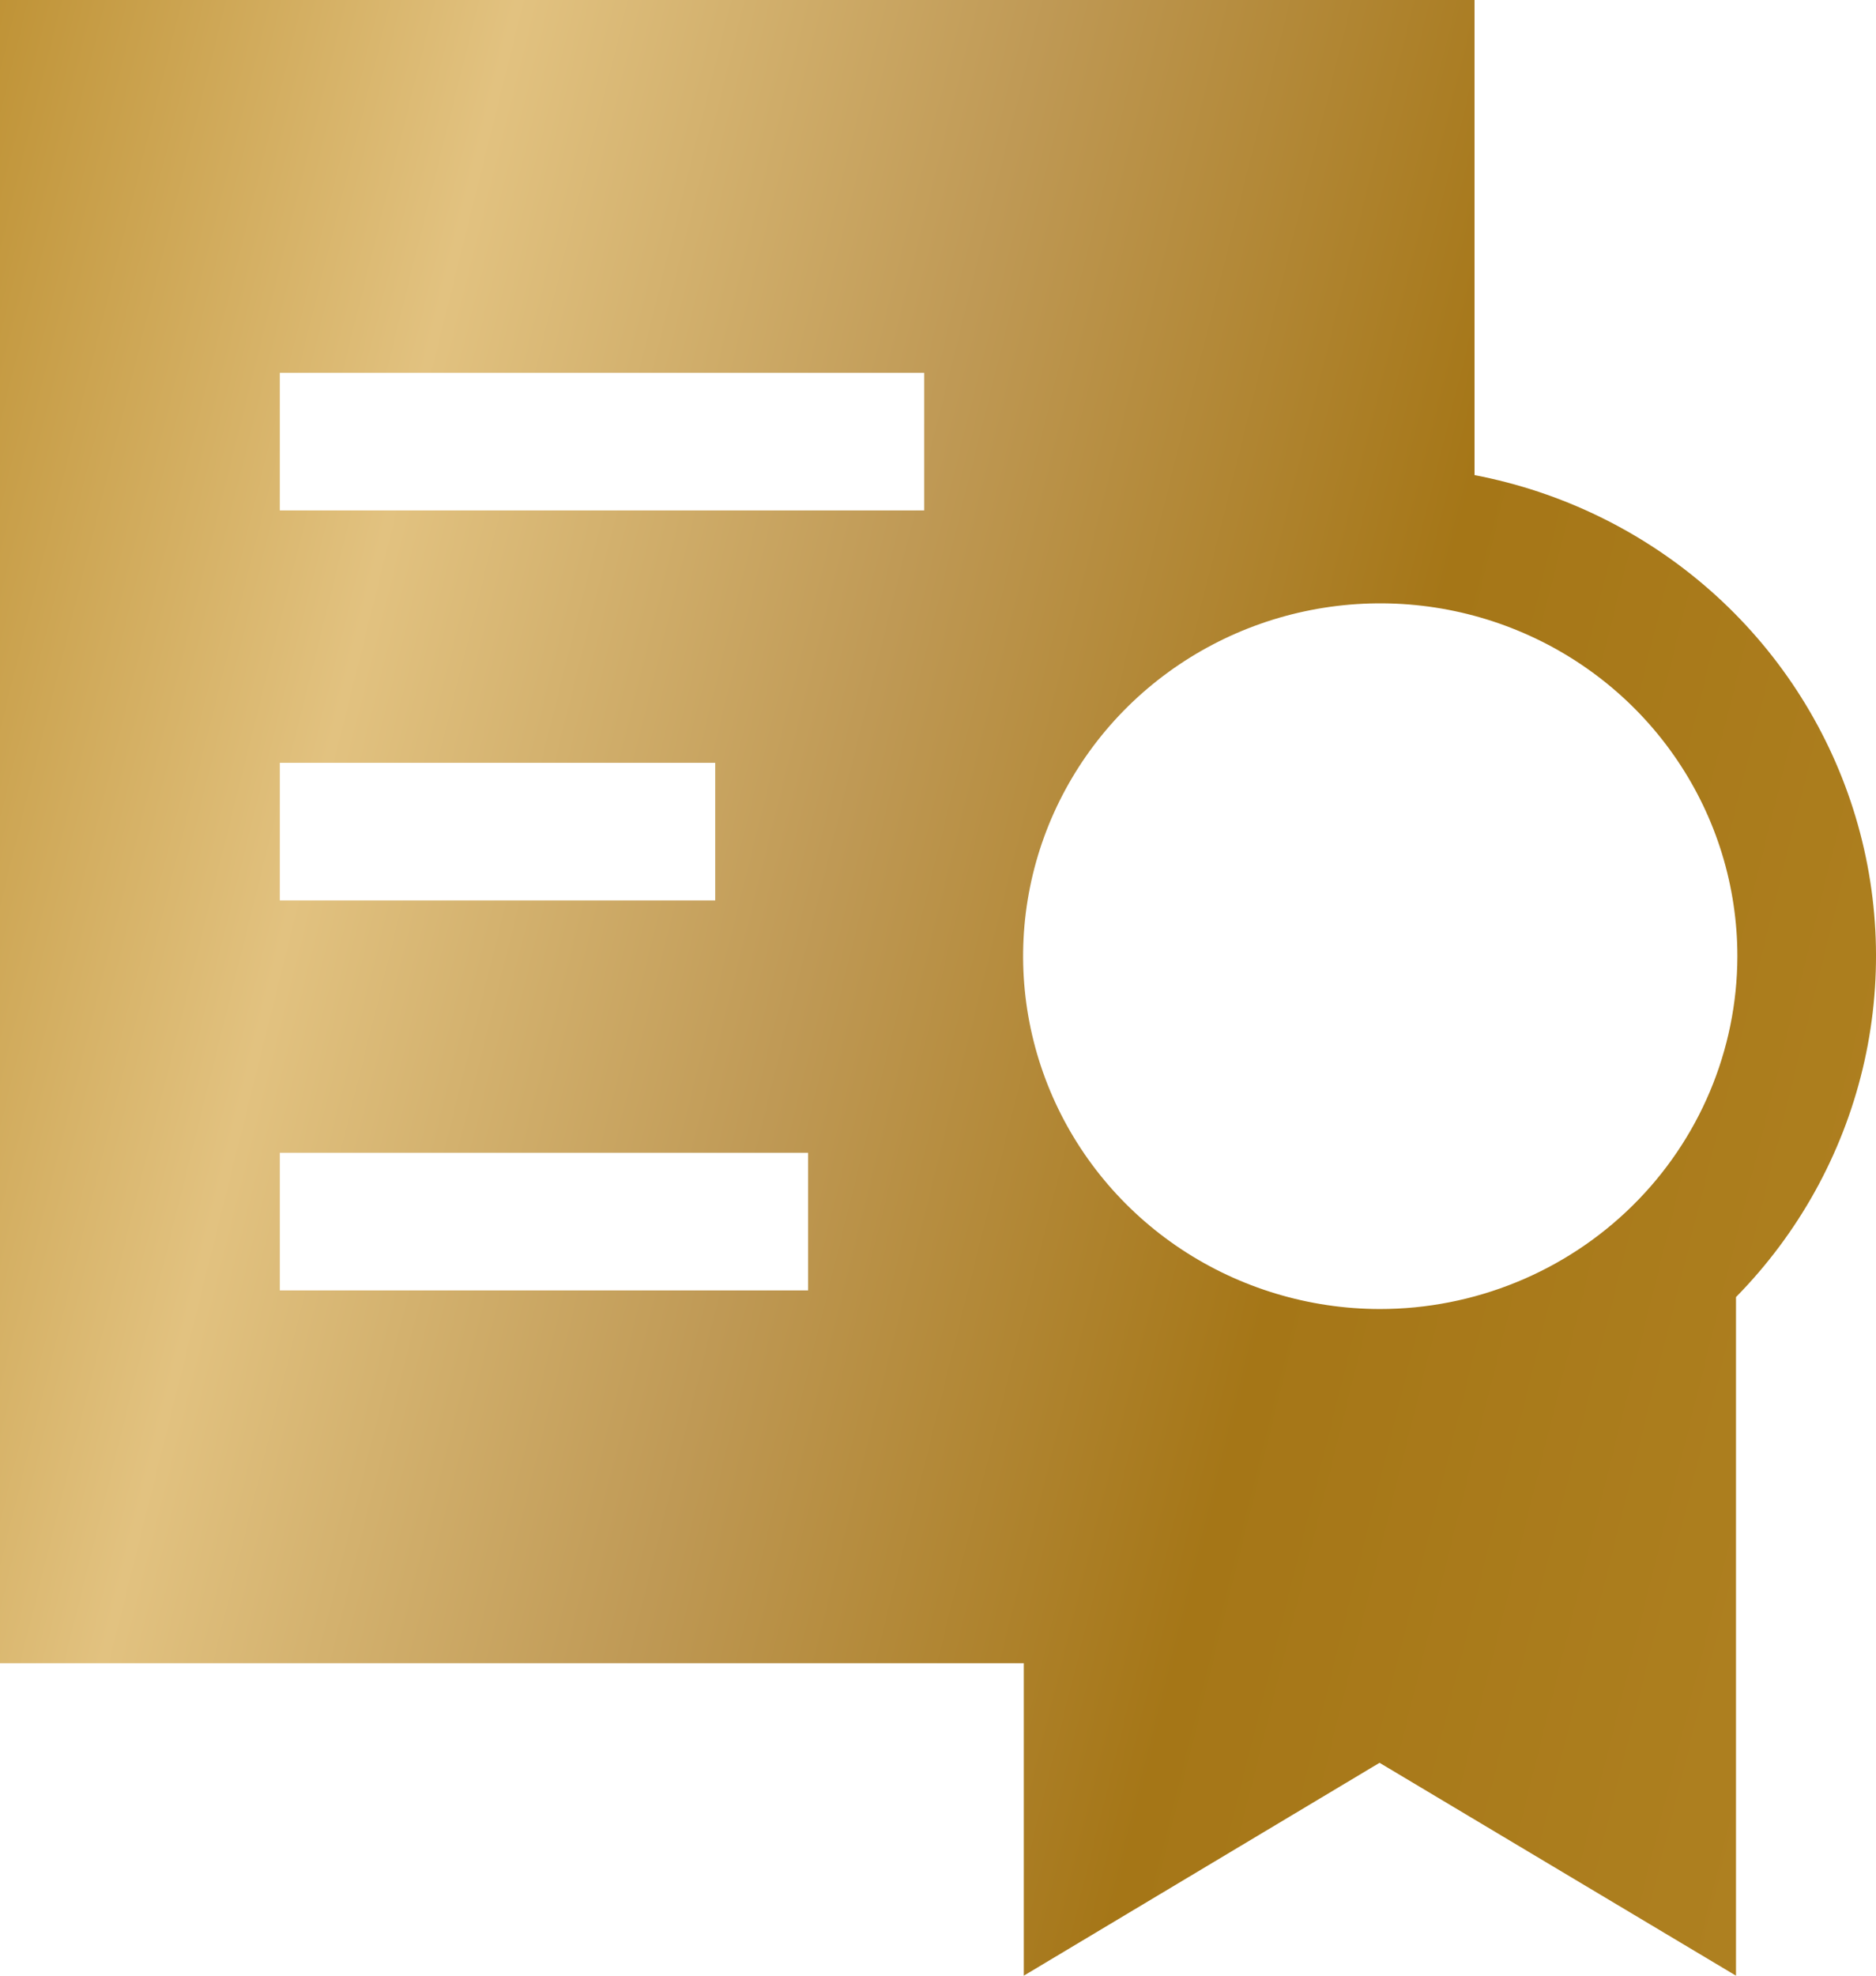 <svg width="38" height="40" viewBox="0 0 38 40" fill="none" xmlns="http://www.w3.org/2000/svg">
<path d="M29.868 9.619V0H0V33.674H20.738V40L27.944 35.69L35.164 40V26.261C36.425 24.978 37.311 23.383 37.729 21.644C38.147 19.905 38.081 18.087 37.538 16.382C36.995 14.676 35.996 13.148 34.646 11.957C33.296 10.767 31.645 9.959 29.868 9.619ZM5.668 15.444H14.487V18.23H5.668V15.444ZM16.368 26.126H5.668V23.34H16.368V26.126ZM18.72 10.334H5.668V7.548H18.72V10.334ZM27.944 26.503C26.514 26.5 25.116 26.078 23.928 25.292C22.74 24.505 21.815 23.388 21.27 22.082C20.725 20.776 20.584 19.34 20.865 17.955C21.146 16.57 21.837 15.299 22.849 14.301C23.862 13.304 25.152 12.625 26.555 12.351C27.958 12.077 29.412 12.22 30.733 12.762C32.054 13.304 33.183 14.22 33.976 15.395C34.77 16.57 35.193 17.951 35.192 19.364C35.188 21.259 34.423 23.076 33.064 24.414C31.705 25.753 29.863 26.504 27.944 26.503Z" fill="url(#paint0_linear)"/>
<defs>
<linearGradient id="paint0_linear" x1="-2.498" y1="-88.889" x2="72.599" y2="-70.132" gradientUnits="userSpaceOnUse">
<stop stop-color="#FCD17B"/>
<stop offset="0.141" stop-color="#C3971C"/>
<stop offset="0.282" stop-color="#B88927"/>
<stop offset="0.441" stop-color="#E2C280"/>
<stop offset="0.497" stop-color="#D3B16E"/>
<stop offset="0.576" stop-color="#BF9955"/>
<stop offset="0.714" stop-color="#A57617"/>
<stop offset="0.873" stop-color="#AE8020"/>
<stop offset="1" stop-color="#FFCF69"/>
</linearGradient>
</defs>
</svg>
